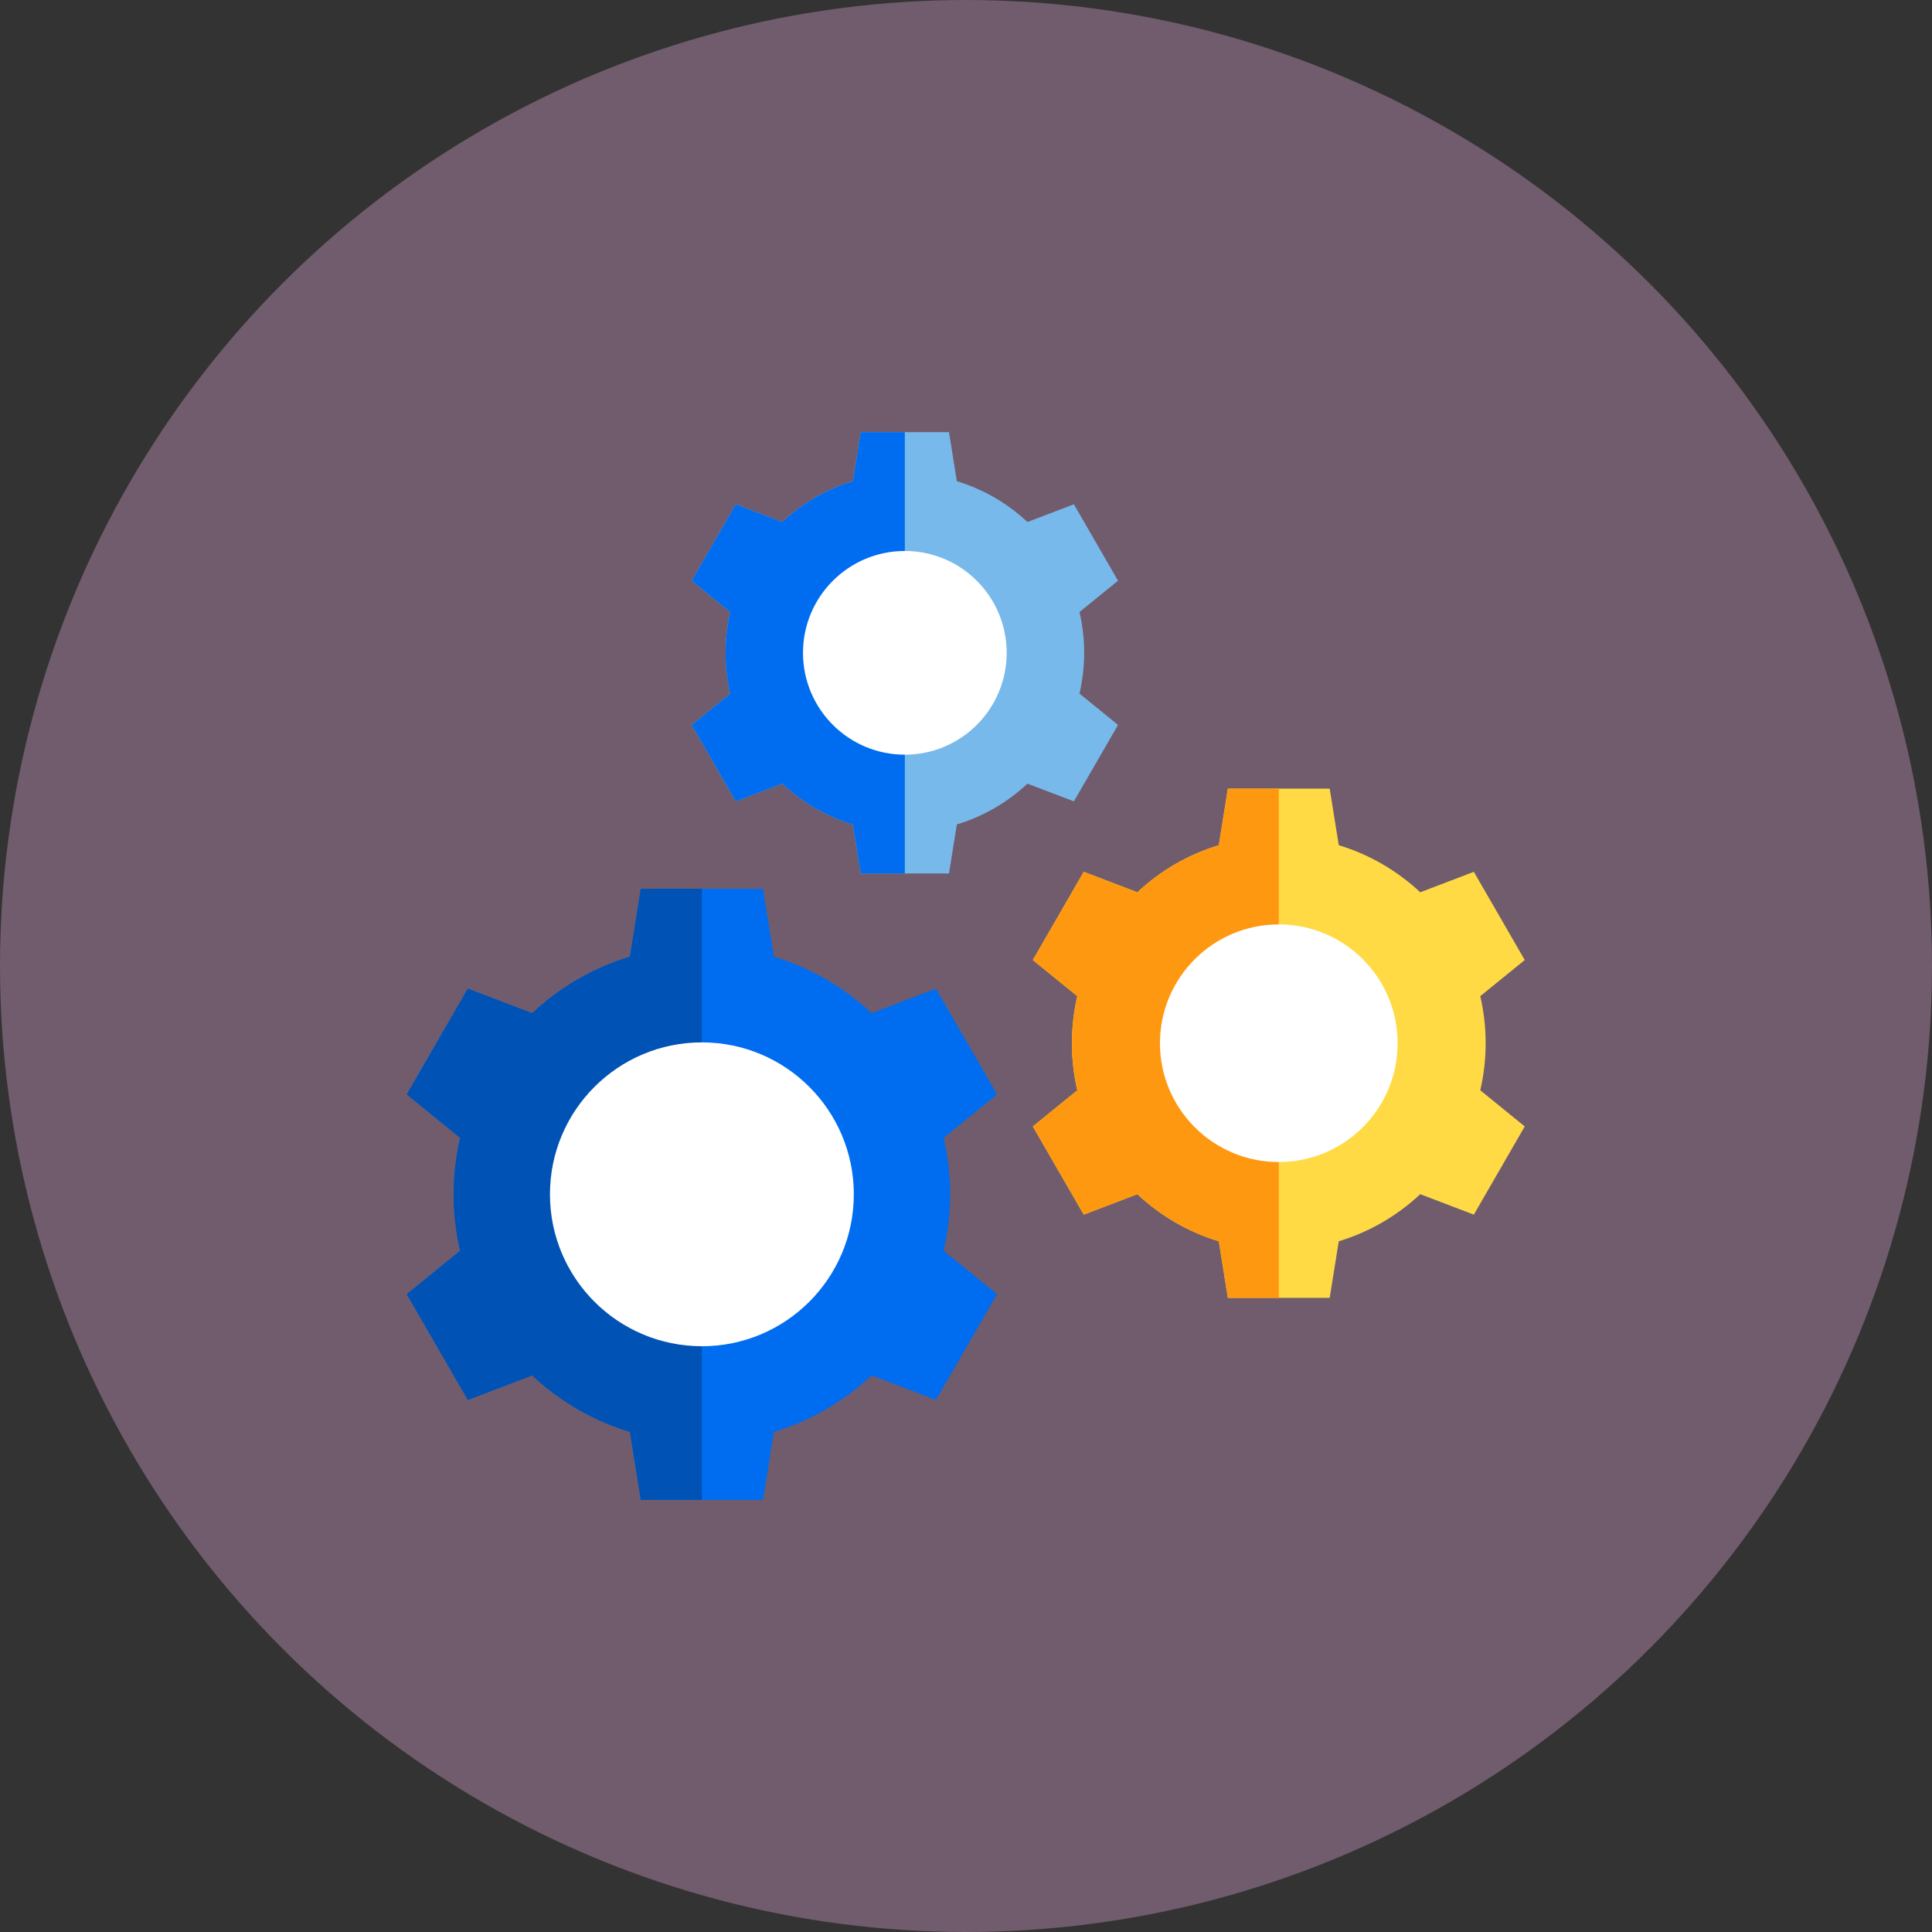 <svg width="76" height="76" viewBox="0 0 76 76" fill="none" xmlns="http://www.w3.org/2000/svg">
<rect x="0" y="0" width="76" height="76" fill="#333333" stroke="none"/>
<circle cx="38" cy="38" r="38" fill="#FEBCF0" fill-opacity="0.3"/>
<path d="M42.648 25.681C42.648 25.128 42.584 24.591 42.464 24.076L43.98 22.844L42.244 19.837L40.417 20.535C39.637 19.803 38.69 19.247 37.639 18.929L37.331 17H33.858L33.55 18.929C32.499 19.247 31.552 19.803 30.772 20.535L28.945 19.837L27.209 22.844L28.725 24.076C28.605 24.591 28.542 25.128 28.542 25.681C28.542 26.233 28.605 26.77 28.725 27.285L27.209 28.517L28.945 31.524L30.772 30.827C31.552 31.558 32.499 32.114 33.55 32.432L33.858 34.361H37.331L37.639 32.432C38.69 32.114 39.637 31.558 40.417 30.827L42.244 31.524L43.98 28.517L42.464 27.285C42.584 26.77 42.648 26.233 42.648 25.681Z" fill="#78B9EB"/>
<path d="M35.594 17H33.858L33.55 18.929C32.499 19.247 31.552 19.803 30.772 20.535L28.945 19.837L27.209 22.844L28.725 24.076C28.605 24.591 28.542 25.128 28.542 25.681C28.542 26.233 28.605 26.77 28.725 27.286L27.209 28.517L28.945 31.525L30.772 30.827C31.552 31.558 32.499 32.115 33.55 32.432L33.858 34.361H35.594V17Z" fill="#006DF0"/>
<path d="M58.442 41.038C58.442 40.401 58.369 39.781 58.23 39.186L59.98 37.765L57.977 34.295L55.869 35.1C54.968 34.256 53.876 33.615 52.664 33.248L52.307 31.022H48.301L47.945 33.248C46.733 33.615 45.64 34.256 44.74 35.1L42.632 34.295L40.629 37.765L42.378 39.186C42.24 39.781 42.166 40.401 42.166 41.038C42.166 41.675 42.24 42.295 42.378 42.89L40.629 44.311L42.632 47.781L44.74 46.976C45.64 47.82 46.733 48.462 47.945 48.828L48.301 51.054H52.307L52.664 48.828C53.876 48.462 54.968 47.82 55.869 46.976L57.977 47.781L59.98 44.311L58.23 42.89C58.369 42.295 58.442 41.675 58.442 41.038Z" fill="#FFDA44"/>
<path d="M50.304 31.023H48.301L47.945 33.248C46.733 33.615 45.64 34.257 44.74 35.101L42.632 34.296L40.629 37.766L42.378 39.187C42.24 39.782 42.166 40.401 42.166 41.039C42.166 41.676 42.24 42.296 42.378 42.89L40.629 44.312L42.632 47.782L44.74 46.976C45.64 47.821 46.733 48.462 47.945 48.829L48.301 51.055H50.304V31.023Z" fill="#FF9811"/>
<path d="M50.304 45.712C52.886 45.712 54.979 43.62 54.979 41.038C54.979 38.457 52.886 36.364 50.304 36.364C47.723 36.364 45.63 38.457 45.63 41.038C45.63 43.62 47.723 45.712 50.304 45.712Z" fill="white"/>
<path d="M37.376 46.981C37.376 46.217 37.288 45.473 37.122 44.759L39.222 43.053L36.818 38.89L34.288 39.856C33.208 38.843 31.897 38.073 30.442 37.633L30.015 34.962H25.207L24.78 37.633C23.325 38.073 22.014 38.843 20.933 39.856L18.404 38.89L16 43.053L18.099 44.759C17.933 45.473 17.845 46.217 17.845 46.981C17.845 47.745 17.933 48.489 18.099 49.203L16 50.909L18.404 55.072L20.933 54.106C22.014 55.119 23.325 55.889 24.78 56.329L25.207 59H30.015L30.442 56.329C31.897 55.889 33.208 55.119 34.288 54.106L36.818 55.072L39.222 50.909L37.122 49.203C37.288 48.489 37.376 47.745 37.376 46.981Z" fill="#006DF0"/>
<path d="M27.611 34.962H25.207L24.78 37.633C23.325 38.073 22.014 38.843 20.933 39.856L18.404 38.89L16 43.053L18.099 44.759C17.933 45.473 17.845 46.217 17.845 46.981C17.845 47.745 17.933 48.489 18.099 49.203L16 50.909L18.404 55.072L20.933 54.106C22.014 55.119 23.325 55.889 24.78 56.329L25.207 59H27.611V34.962Z" fill="#0052B4"/>
<path d="M27.611 52.957C30.911 52.957 33.587 50.282 33.587 46.981C33.587 43.68 30.911 41.005 27.611 41.005C24.31 41.005 21.634 43.68 21.634 46.981C21.634 50.282 24.31 52.957 27.611 52.957Z" fill="white"/>
<path d="M35.594 29.687C37.807 29.687 39.6 27.893 39.6 25.68C39.6 23.468 37.807 21.674 35.594 21.674C33.382 21.674 31.588 23.468 31.588 25.68C31.588 27.893 33.382 29.687 35.594 29.687Z" fill="white"/>
</svg>
